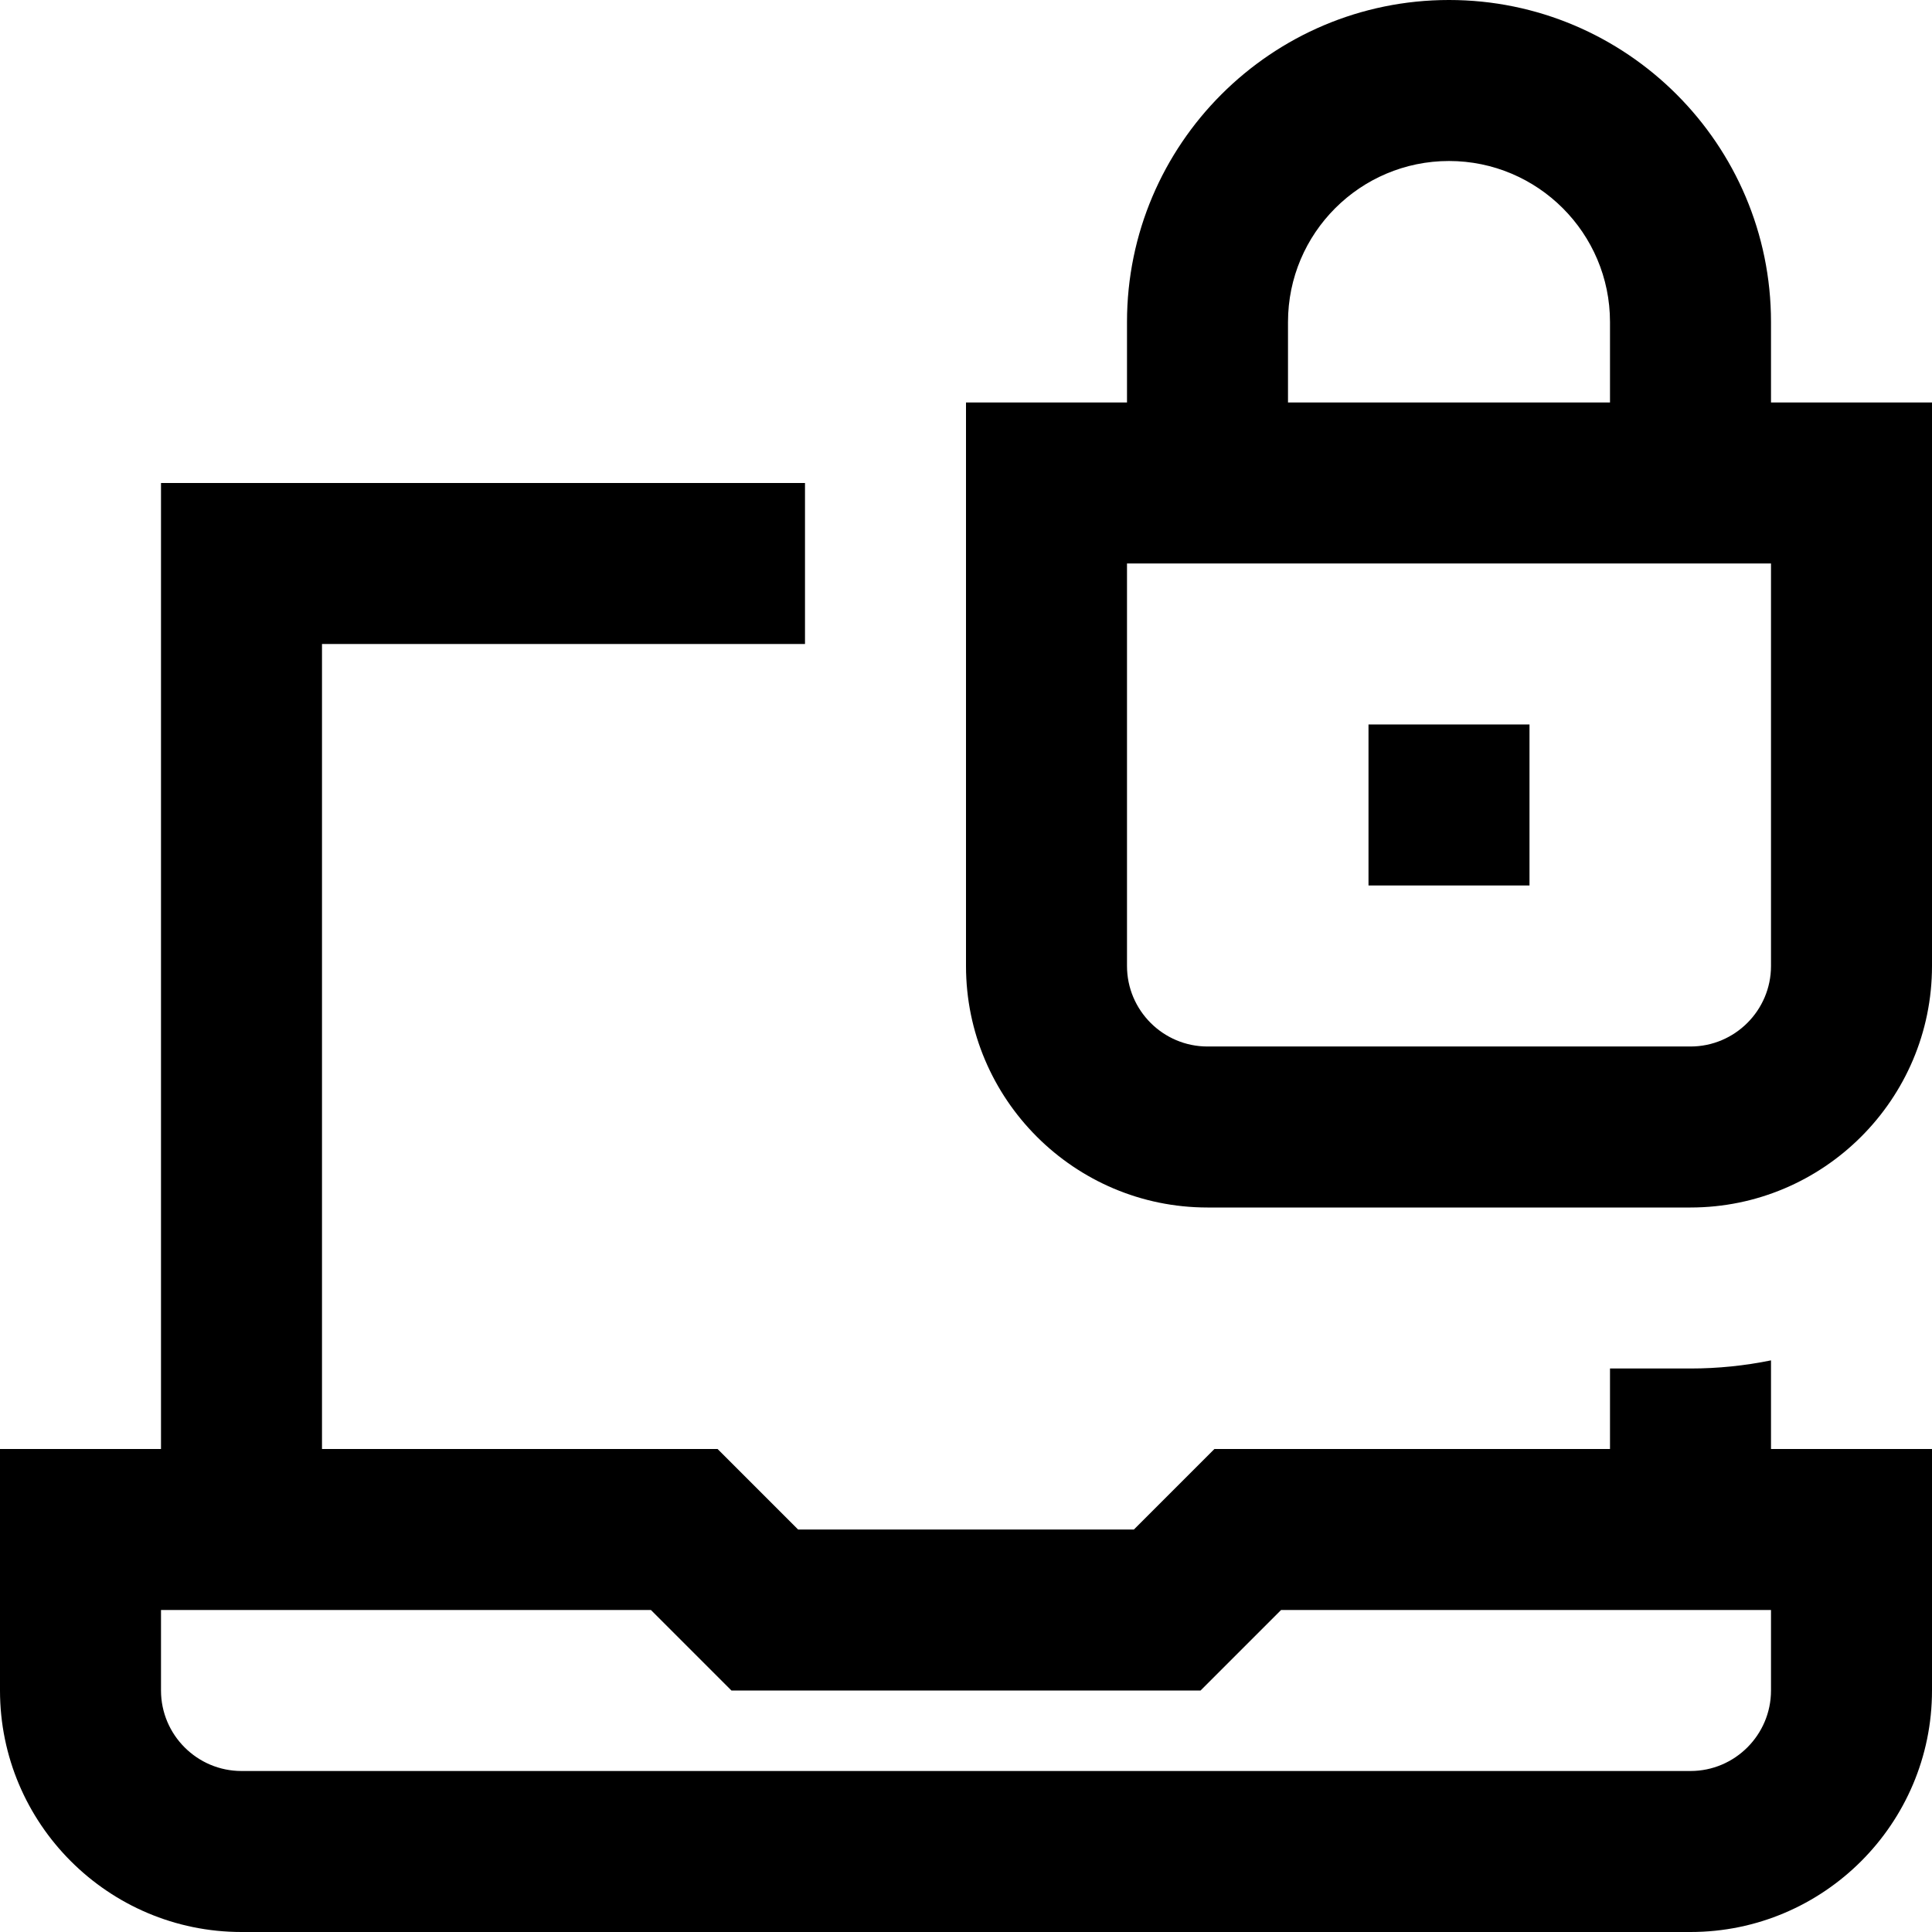 <svg id="Layer_1" viewBox="0 0 24 24" xmlns="http://www.w3.org/2000/svg" data-name="Layer 1"><path d="m22 16.899c-.323.066-.658.101-1 .101h-1v1h-4.914l-1 1h-4.172l-1-1h-4.914v-10h6v-2h-8v12h-2v3c0 1.654 1.346 3 3 3h18c1.654 0 3-1.346 3-3v-3h-2zm0 4.101c0 .551-.449 1-1 1h-18c-.551 0-1-.449-1-1v-1h6.086l1 1h5.828l1-1h6.086zm0-16v-1c0-2.206-1.794-4-4-4s-4 1.794-4 4v1h-2v7c0 1.654 1.346 3 3 3h6c1.654 0 3-1.346 3-3v-7zm-6-1c0-1.103.897-2 2-2s2 .897 2 2v1h-4zm6 8c0 .551-.449 1-1 1h-6c-.551 0-1-.449-1-1v-5h8zm-3-1h-2v-2h2z"/></svg>